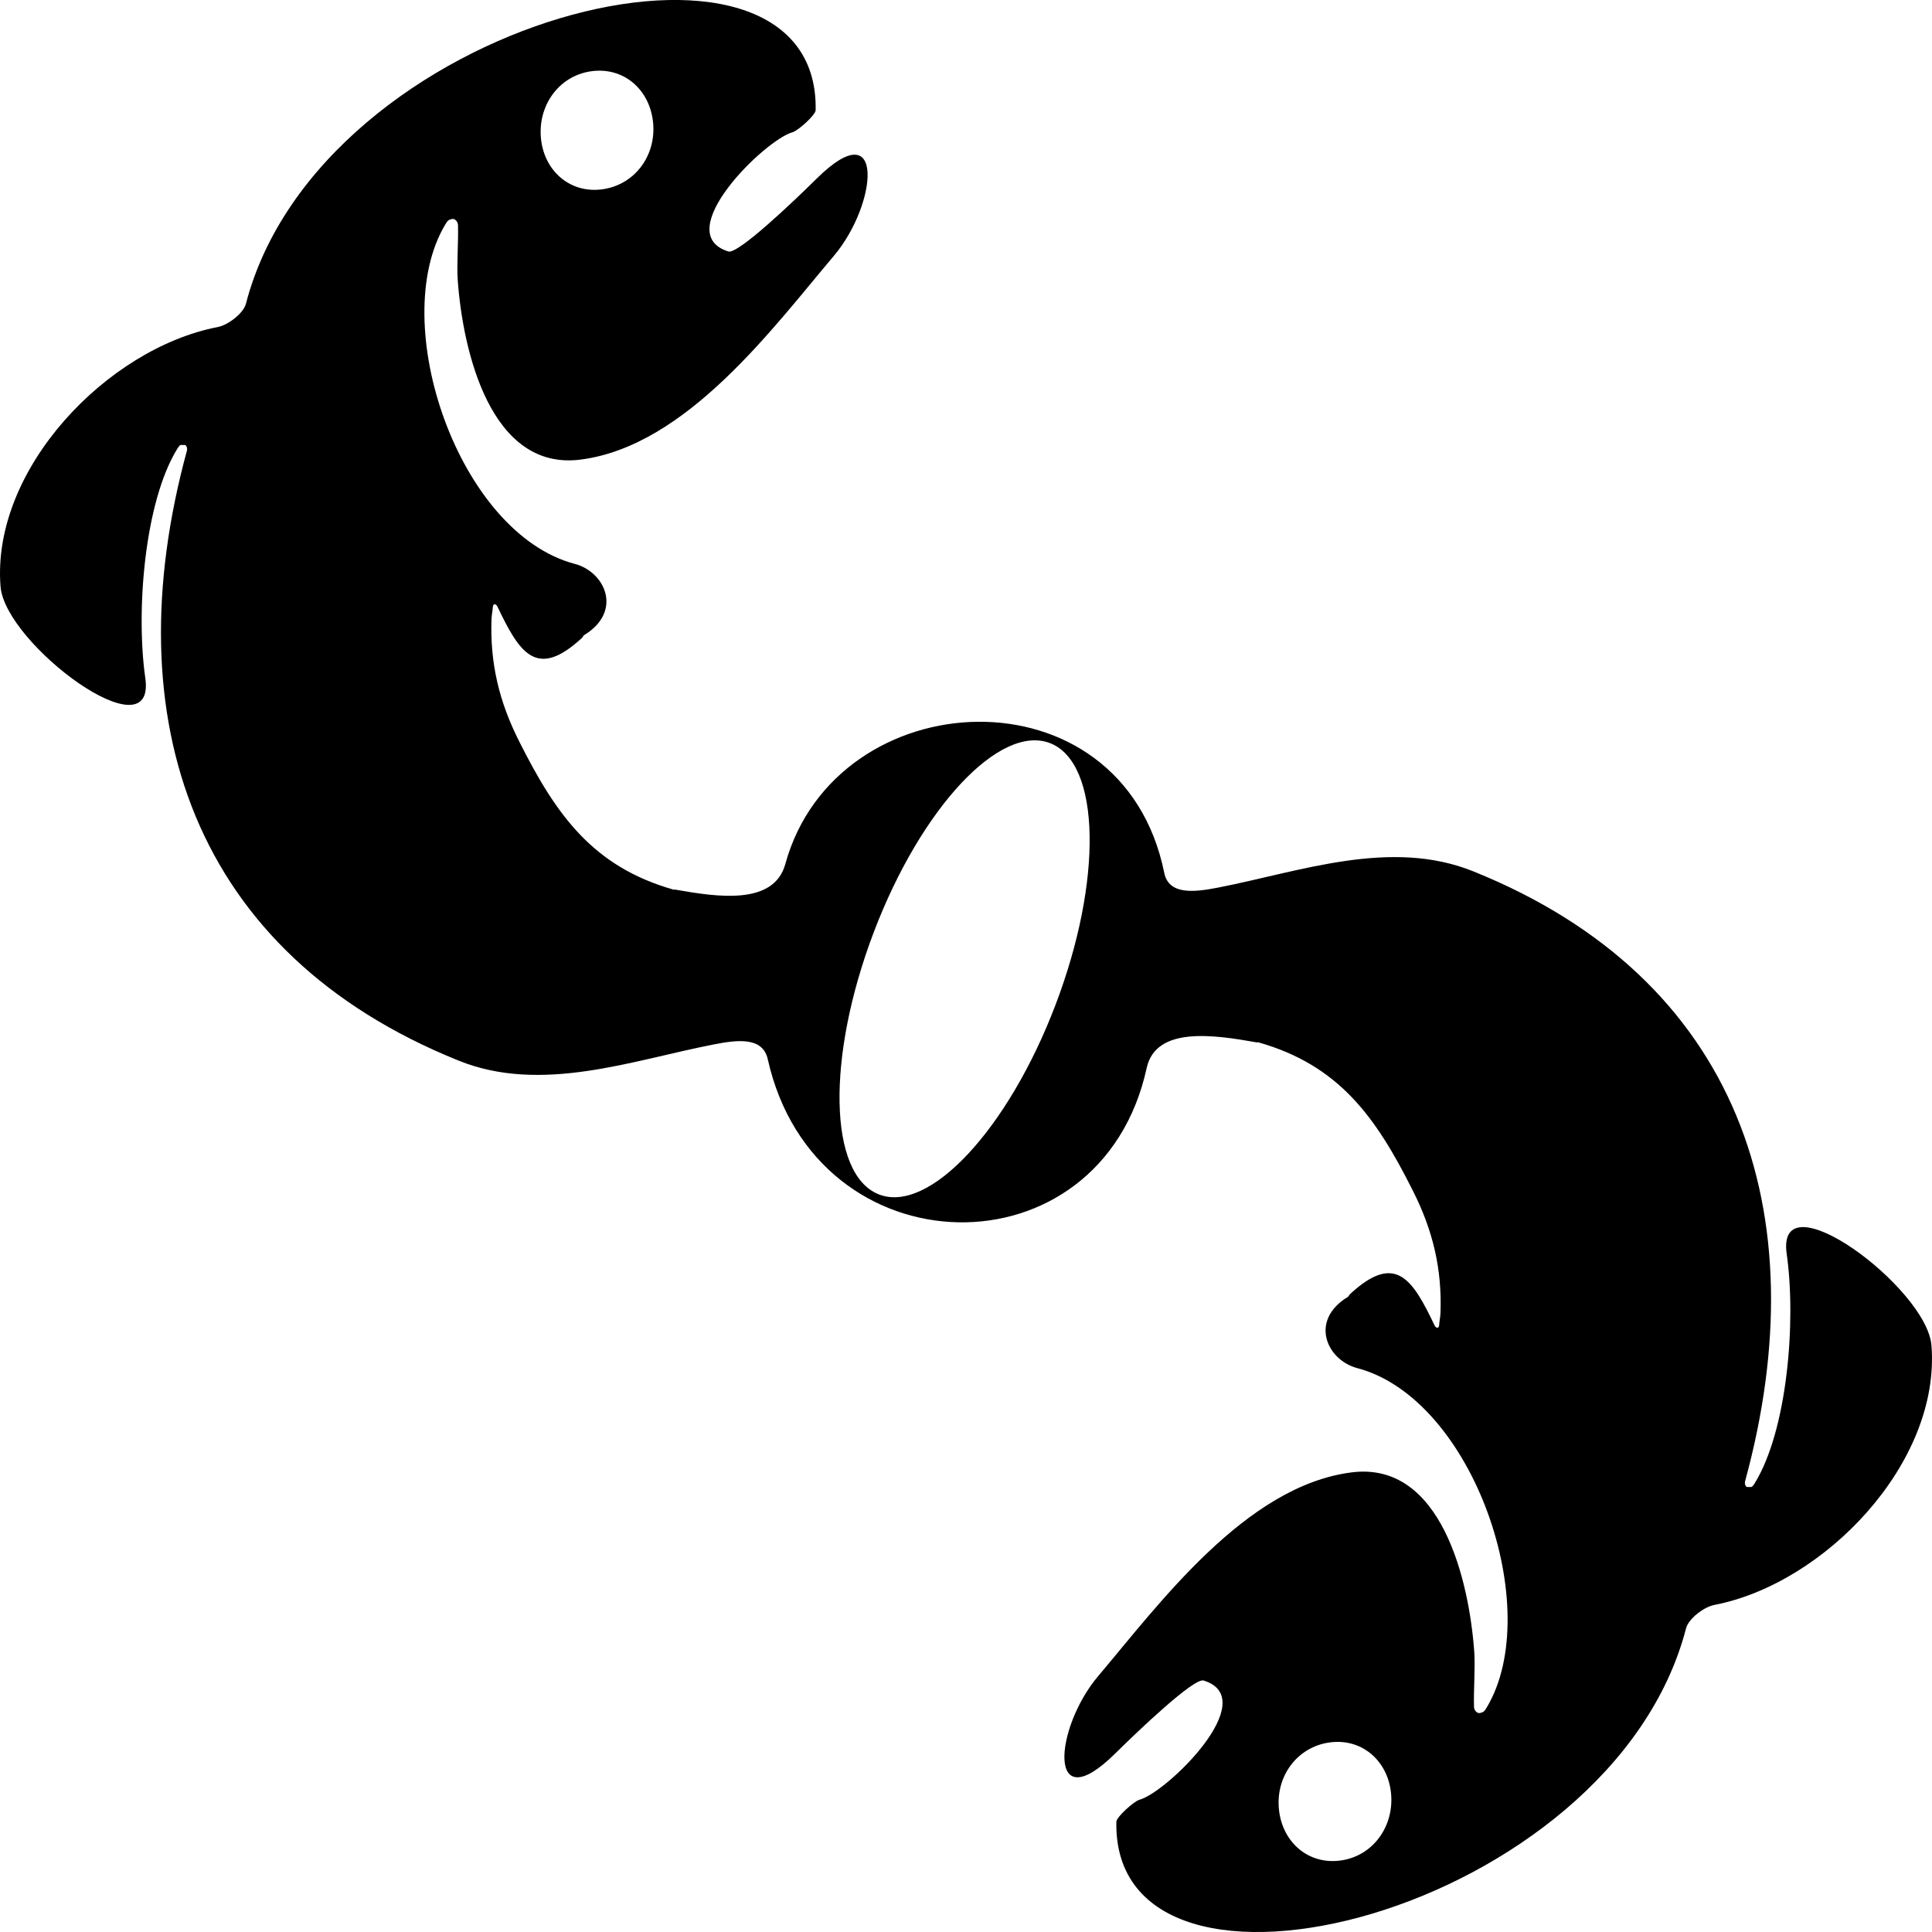 <svg xmlns="http://www.w3.org/2000/svg" viewBox="0 0 726 726"><path d="M725.8,505.6c-1.7-21.7-58.6-63.8-54.4-34.4,3.6,25.2.3,66.3-12.1,86.3-1.2,1.9-1.3,1.1-2.4,1.3s-1.4-1.5-1.1-2.3c27.5-101-2.4-188.8-102-229-31.2-12.7-65.5.1-95.9,6-9.1,1.8-18.7,2.9-20.4-5.5-15.8-77.9-123.4-72.4-142.4-3.3-4.3,15.6-25.5,12.4-41.3,9.6h-.7c-30.3-8.6-44.1-28.1-57.8-55.3-7.8-15.3-11.2-29.9-10.6-46.4.1-1.9.4-2.9.5-4.5s1.3-1.1,1.7-.2c8.3,17.4,14.7,27.7,31.9,11.7.3-.4.4-.8.8-1,14.5-8.9,7.8-23.7-3.6-26.7-43.7-11.5-70.7-90.6-48.7-127.5.9-1.5,1.2-1.8,2.5-2.1s2.3,1.2,2.3,2.3c.2,6.2-.5,14.7-.1,20.6,1.9,26.6,12.3,71.9,46.2,67.5,39.8-5.1,72.4-49.7,95.1-76.5,16.6-19.6,19.4-54.6-6.4-29.1-8.9,8.8-29.6,28.5-33.2,27.4-22.2-6.9,13.8-42,24.1-44.8,2-.5,8.7-6.5,8.7-8.3,1.6-81.7-186.3-34.7-214.1,72.8-.9,3.4-6.5,7.9-10.6,8.7-41.5,8-85.1,53.4-81.6,97.5,1.7,21.7,58.6,63.8,54.4,34.4-3.6-25.2-.3-66.3,12.1-86.3,1.2-1.9,1.3-1.1,2.4-1.3s1.4,1.5,1.1,2.3c-27.5,101,2.4,188.8,102,229,31.2,12.7,65.5-.1,95.9-6,9.1-1.8,18.5-2.9,20.4,5.5,17.9,80.2,125.2,82.2,142.4,3.3,3.5-15.8,25.5-12.4,41.3-9.6h.7c30.3,8.6,44.1,28.1,57.8,55.3,7.8,15.3,11.2,29.9,10.6,46.4-.1,1.9-.4,2.9-.5,4.5s-1.3,1.1-1.7.2c-8.3-17.4-14.7-27.7-31.9-11.7-.3.4-.4.8-.8,1-14.5,8.9-7.8,23.7,3.6,26.7,43.7,11.5,70.7,90.6,48.7,127.5-.9,1.5-1.2,1.8-2.5,2.1s-2.3-1.2-2.3-2.3c-.2-6.2.5-14.7.1-20.6-1.9-26.6-12.3-71.9-46.2-67.5-39.8,5.1-72.4,49.7-95.1,76.5-16.6,19.6-19.4,54.6,6.4,29.1,8.9-8.8,29.6-28.5,33.2-27.4,22.2,6.9-13.8,42-24.1,44.8-2,.5-8.7,6.5-8.7,8.3-1.6,81.7,186.3,34.7,214.1-72.8.9-3.4,6.5-7.9,10.6-8.7C685.7,595.1,729.3,549.7,725.8,505.6ZM222,26.8c12.2-1.8,22.1,6.7,23.4,19.1s-6.7,23.4-18.8,25.2-22-6.6-23.3-18.9S209.8,28.6,222,26.8ZM396.6,377.7c-17.8,46.7-47.5,78.6-66.4,71.1s-19.7-51.5-1.9-98.4,47.5-78.6,66.4-71.1S414.5,330.8,396.6,377.7ZM504,699.1c-12.2,1.8-22.1-6.7-23.4-19.1s6.7-23.4,18.8-25.2,22,6.6,23.3,18.9S516.2,697.3,504,699.1Z"/></svg>